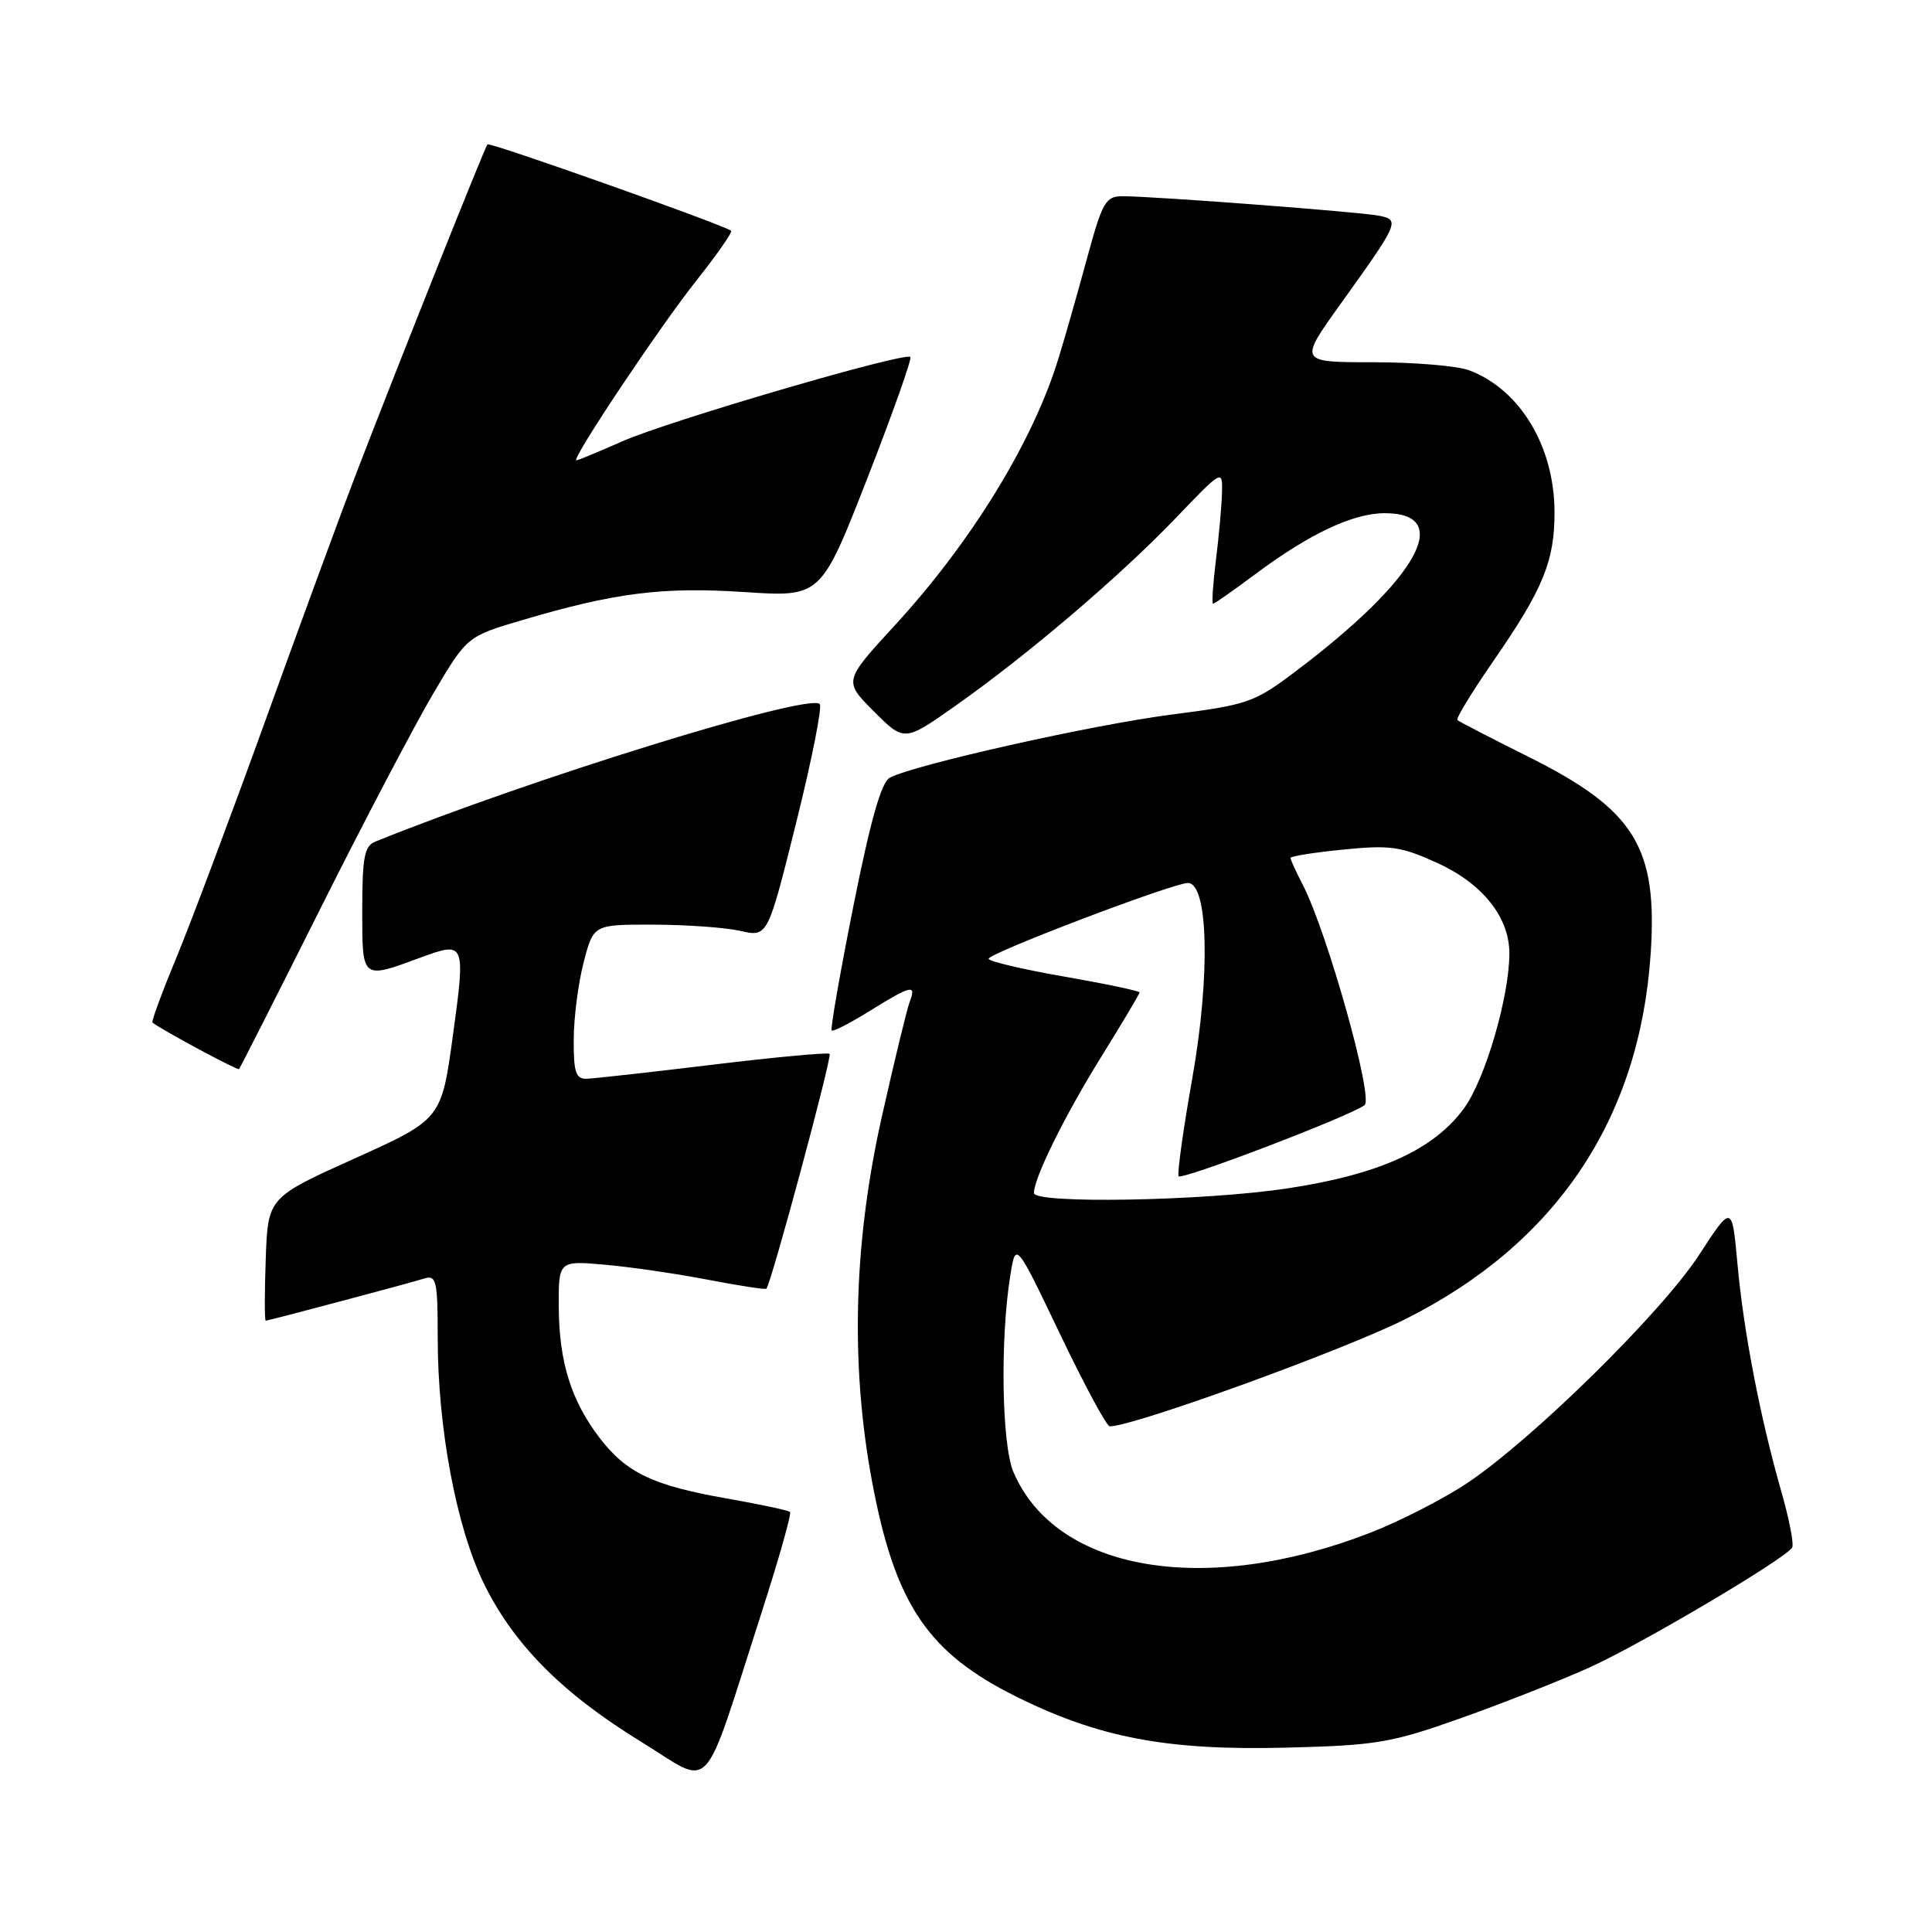 <?xml version="1.0" encoding="UTF-8" standalone="no"?>
<!DOCTYPE svg PUBLIC "-//W3C//DTD SVG 1.1//EN" "http://www.w3.org/Graphics/SVG/1.1/DTD/svg11.dtd" >
<svg xmlns="http://www.w3.org/2000/svg" xmlns:xlink="http://www.w3.org/1999/xlink" version="1.1" viewBox="0 0 256 256">
 <g >
 <path fill="currentColor"
d=" M 100.93 213.62 C 103.21 206.54 104.90 200.57 104.68 200.35 C 104.47 200.13 100.65 199.32 96.21 198.54 C 86.50 196.83 82.97 195.14 79.43 190.50 C 75.69 185.59 74.09 180.50 74.04 173.27 C 74.00 167.03 74.00 167.03 80.25 167.59 C 83.69 167.90 89.83 168.80 93.91 169.59 C 97.98 170.37 101.42 170.90 101.55 170.76 C 102.20 170.04 110.30 139.97 109.93 139.64 C 109.69 139.43 102.75 140.07 94.50 141.07 C 86.25 142.07 78.71 142.91 77.75 142.94 C 76.30 142.99 76.00 142.11 76.02 137.75 C 76.03 134.86 76.62 130.25 77.34 127.50 C 78.64 122.50 78.64 122.50 86.57 122.52 C 90.93 122.53 96.13 122.90 98.11 123.35 C 101.72 124.17 101.72 124.17 105.49 109.05 C 107.56 100.73 108.97 93.64 108.62 93.29 C 107.14 91.80 70.33 103.19 49.75 111.51 C 48.28 112.10 48.00 113.55 48.00 120.63 C 48.00 129.87 47.88 129.78 55.82 126.85 C 61.62 124.71 61.70 124.91 60.02 137.16 C 58.49 148.31 58.49 148.31 47.00 153.50 C 35.50 158.68 35.50 158.68 35.21 166.84 C 35.05 171.33 35.05 175.00 35.21 175.00 C 35.58 174.99 53.93 170.12 56.25 169.40 C 57.82 168.92 58.00 169.73 58.00 177.30 C 58.00 189.18 60.46 202.31 64.08 209.75 C 68.03 217.86 74.47 224.36 84.96 230.80 C 94.64 236.75 92.86 238.66 100.93 213.62 Z  M 193.50 227.69 C 199.00 225.74 206.65 222.73 210.50 221.00 C 217.32 217.94 236.51 206.59 237.47 205.06 C 237.73 204.63 237.08 201.27 236.02 197.59 C 233.23 187.81 231.03 176.42 230.22 167.45 C 229.50 159.58 229.50 159.58 225.12 166.31 C 220.15 173.94 202.97 190.83 194.36 196.55 C 191.20 198.65 185.43 201.60 181.53 203.11 C 159.67 211.60 139.91 208.23 134.29 195.06 C 132.73 191.43 132.51 177.50 133.87 169.00 C 134.59 164.50 134.59 164.50 140.45 176.75 C 143.67 183.49 146.64 189.00 147.05 189.00 C 150.20 189.00 177.91 178.95 186.16 174.82 C 206.17 164.81 217.24 148.34 218.72 126.41 C 219.67 112.26 216.63 107.33 202.61 100.32 C 197.60 97.82 193.32 95.61 193.11 95.41 C 192.89 95.21 195.05 91.68 197.90 87.56 C 204.50 78.01 206.01 74.32 205.98 67.78 C 205.94 59.13 201.41 51.61 194.68 49.07 C 193.14 48.48 187.42 48.00 181.98 48.00 C 172.09 48.00 172.09 48.00 177.63 40.28 C 185.36 29.50 185.52 29.15 182.77 28.59 C 180.34 28.09 152.84 26.00 148.74 26.00 C 146.50 26.00 146.07 26.76 144.03 34.25 C 142.80 38.79 141.10 44.75 140.25 47.50 C 136.89 58.50 128.70 71.85 118.56 82.87 C 111.78 90.25 111.78 90.25 115.80 94.27 C 119.83 98.30 119.83 98.30 126.66 93.48 C 136.19 86.76 148.36 76.39 155.75 68.69 C 162.00 62.17 162.00 62.17 161.92 65.34 C 161.87 67.08 161.51 71.09 161.11 74.25 C 160.72 77.41 160.55 80.00 160.74 80.00 C 160.93 80.00 163.43 78.25 166.29 76.11 C 173.51 70.72 179.29 68.00 183.49 68.00 C 192.76 68.00 187.82 76.79 171.70 88.94 C 166.19 93.10 165.38 93.38 155.20 94.69 C 144.78 96.03 121.11 101.34 117.90 103.05 C 116.78 103.65 115.34 108.72 113.08 120.05 C 111.31 128.93 110.01 136.35 110.20 136.54 C 110.39 136.73 112.67 135.56 115.27 133.94 C 120.76 130.53 121.46 130.37 120.54 132.75 C 120.17 133.71 118.51 140.57 116.84 148.00 C 112.97 165.26 112.64 181.90 115.85 197.85 C 118.86 212.84 123.20 219.09 134.50 224.73 C 145.57 230.26 154.63 231.98 170.50 231.57 C 182.39 231.27 184.35 230.94 193.50 227.69 Z  M 42.42 120.46 C 48.19 108.93 54.94 96.09 57.40 91.91 C 61.88 84.33 61.88 84.33 69.19 82.17 C 81.48 78.53 87.80 77.74 98.63 78.45 C 108.77 79.12 108.77 79.12 114.91 63.42 C 118.28 54.78 120.86 47.53 120.63 47.30 C 119.93 46.60 88.55 55.78 82.48 58.47 C 79.33 59.86 76.58 61.00 76.37 61.00 C 75.60 61.00 87.40 43.31 92.25 37.21 C 95.00 33.74 97.08 30.76 96.87 30.58 C 96.04 29.84 64.88 18.79 64.59 19.13 C 64.23 19.53 52.82 48.14 47.29 62.50 C 45.38 67.45 40.03 82.00 35.40 94.83 C 30.77 107.66 25.39 122.00 23.45 126.70 C 21.50 131.40 20.04 135.35 20.20 135.49 C 21.24 136.36 31.47 141.87 31.67 141.66 C 31.81 141.53 36.64 131.99 42.42 120.46 Z  M 137.00 158.08 C 137.00 156.09 141.07 147.85 145.91 140.05 C 148.71 135.54 151.00 131.69 151.00 131.50 C 151.00 131.31 146.50 130.36 141.00 129.40 C 135.50 128.44 131.00 127.38 131.00 127.04 C 131.00 126.30 155.44 117.00 157.40 117.00 C 160.11 117.00 160.39 129.27 158.00 142.79 C 156.81 149.50 155.98 155.38 156.17 155.85 C 156.41 156.48 178.81 147.93 180.81 146.44 C 182.04 145.53 175.86 123.50 172.61 117.21 C 171.72 115.50 171.00 113.91 171.00 113.68 C 171.00 113.45 174.16 112.95 178.02 112.57 C 184.25 111.95 185.66 112.16 190.50 114.37 C 196.46 117.10 199.99 121.54 200.00 126.30 C 200.00 132.03 196.82 142.95 194.01 146.83 C 190.01 152.34 182.73 155.65 170.50 157.48 C 159.52 159.14 137.00 159.54 137.00 158.08 Z "/>
</g>
</svg>
